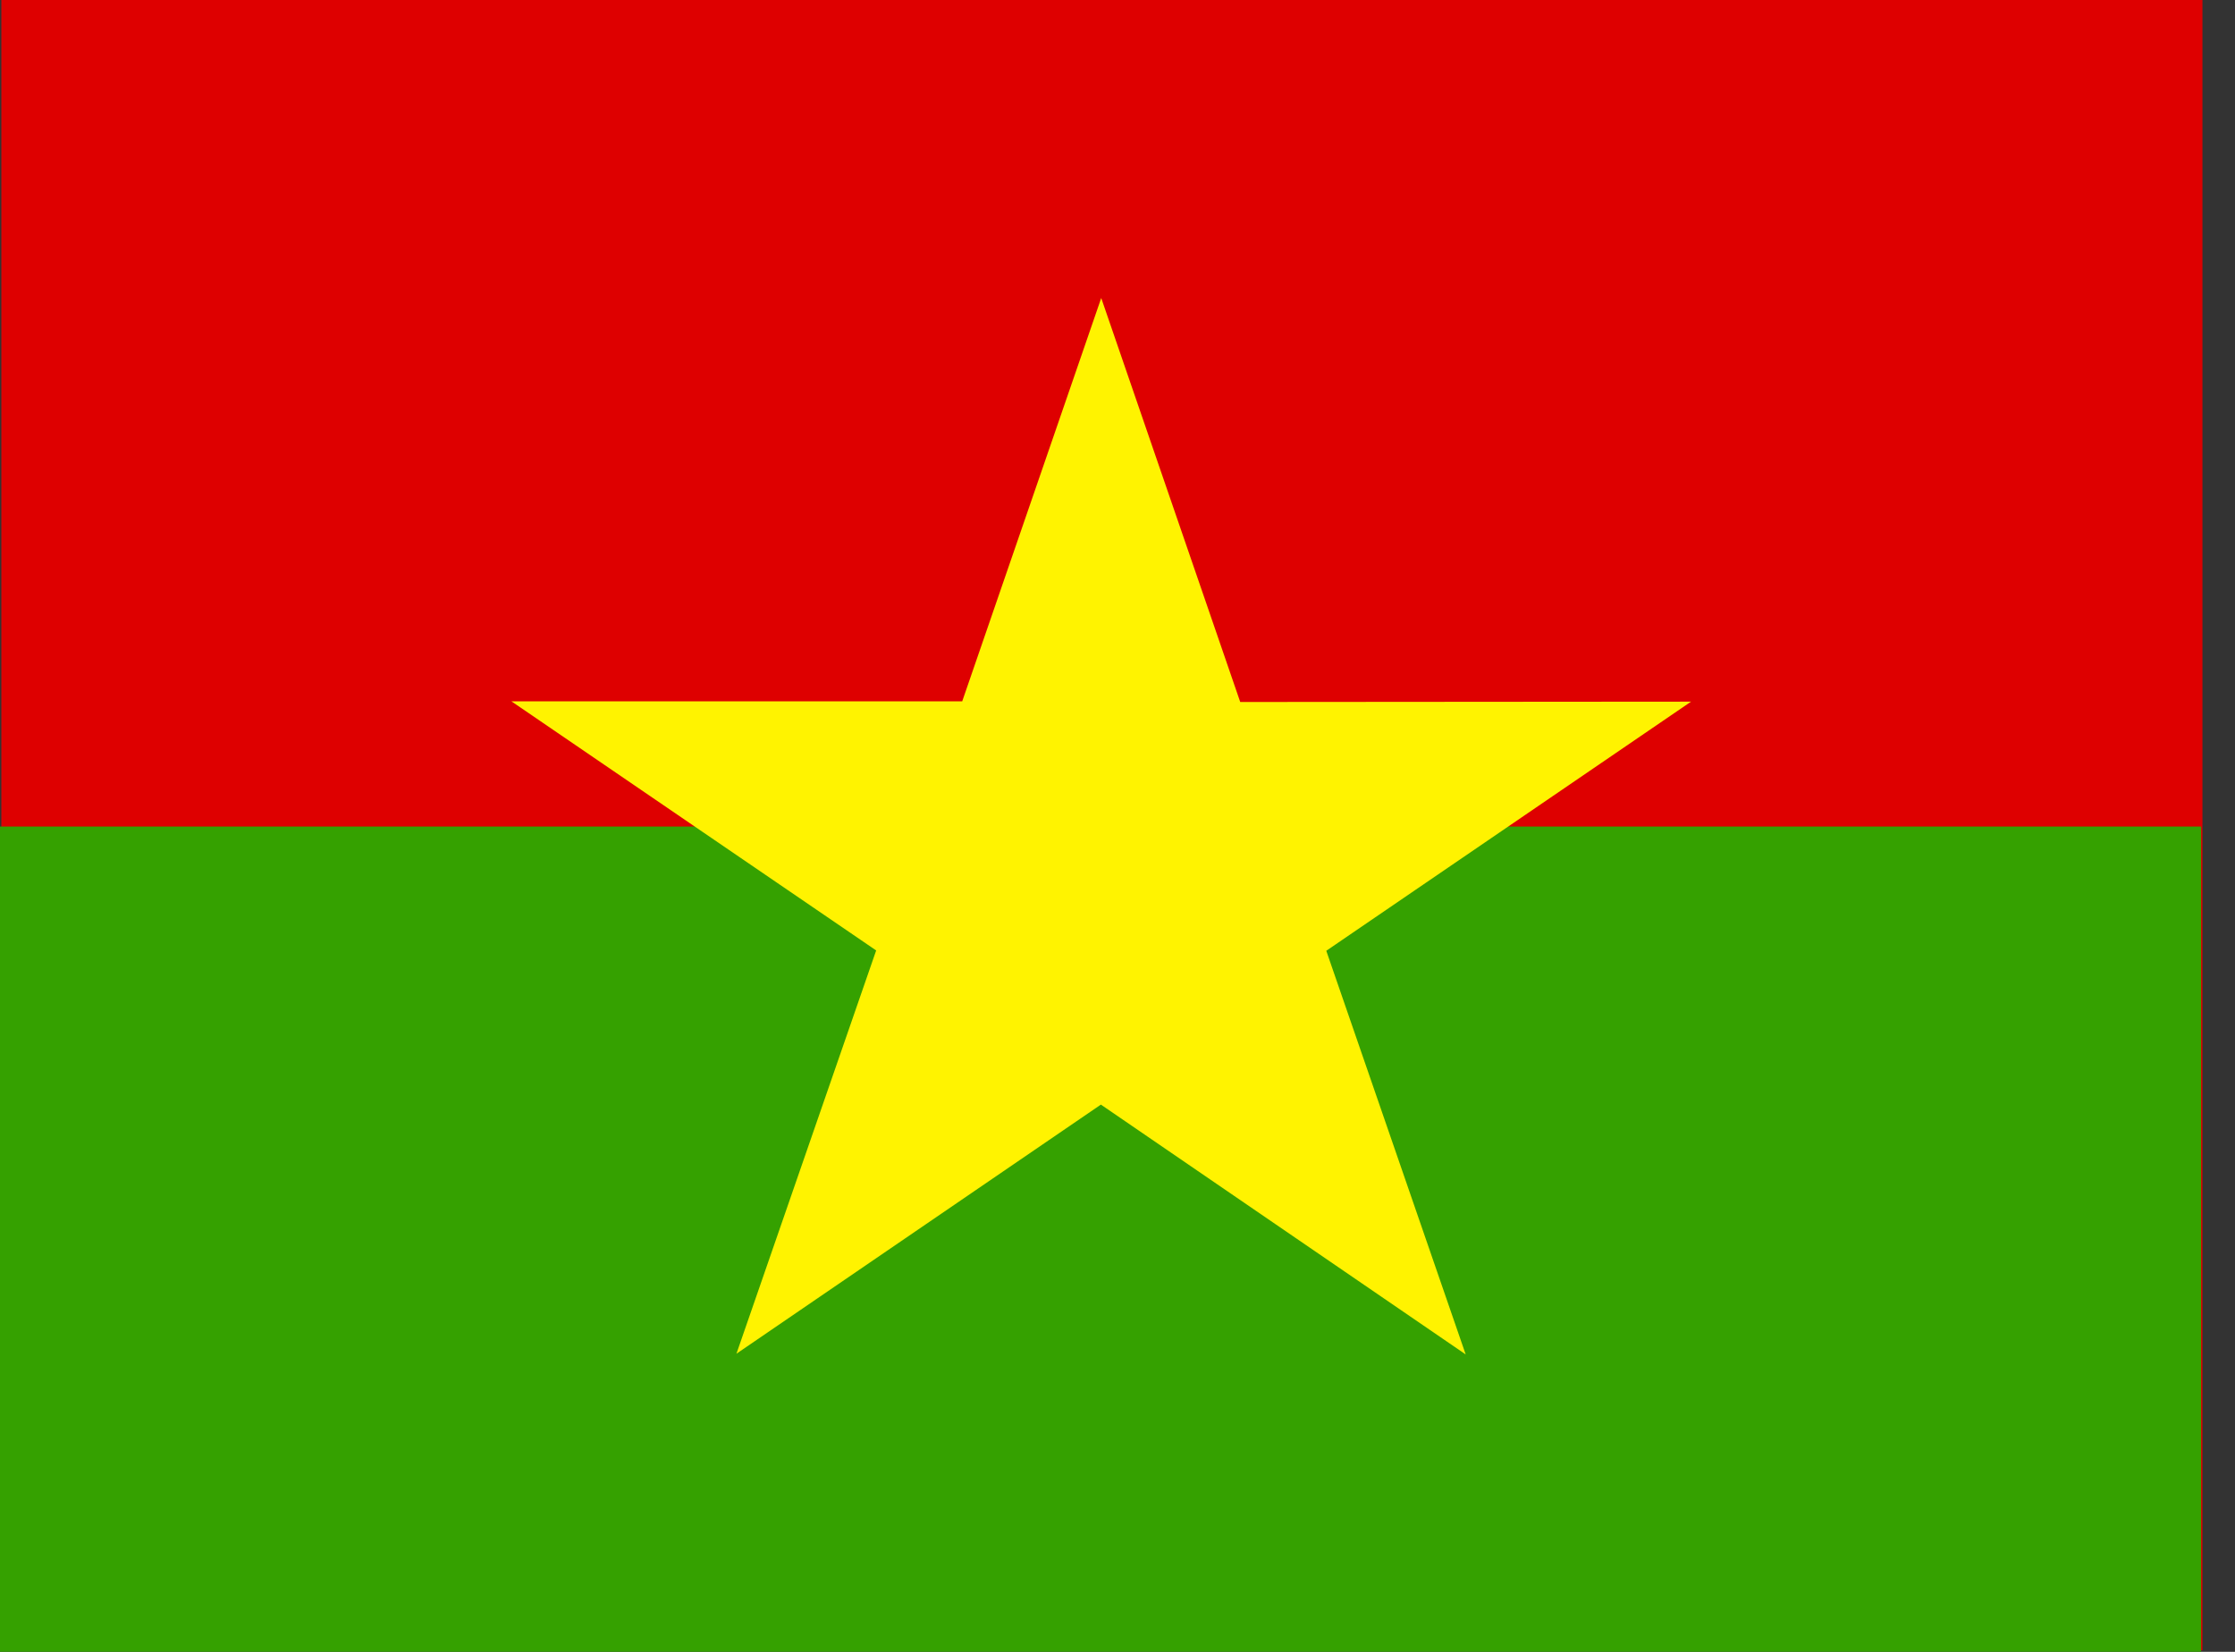 <svg width="46" height="34" viewBox="0 0 46 34" fill="none" xmlns="http://www.w3.org/2000/svg">
<rect x="0" y="0" width="46" height="34" fill="#333333" stroke="none"/>
<g clip-path="url(#clip0_2067_59)">
<path fill-rule="evenodd" clip-rule="evenodd" d="M45.33 33.969H0.028V0H45.33V33.969Z" fill="#DE0000"/>
<path fill-rule="evenodd" clip-rule="evenodd" d="M45.302 33.998H0V17.013H45.302V33.998Z" fill="#35A100"/>
<path fill-rule="evenodd" clip-rule="evenodd" d="M18.033 19.563L10.525 14.435H19.804L22.665 6.134L25.526 14.449L34.805 14.442L27.297 19.57L30.166 27.878L22.658 22.736L15.157 27.864" fill="#FFF300"/>
</g>
<defs>
<clipPath id="clip0_2067_59">
<rect width="45.33" height="33.998" fill="white"/>
</clipPath>
</defs>
</svg>
